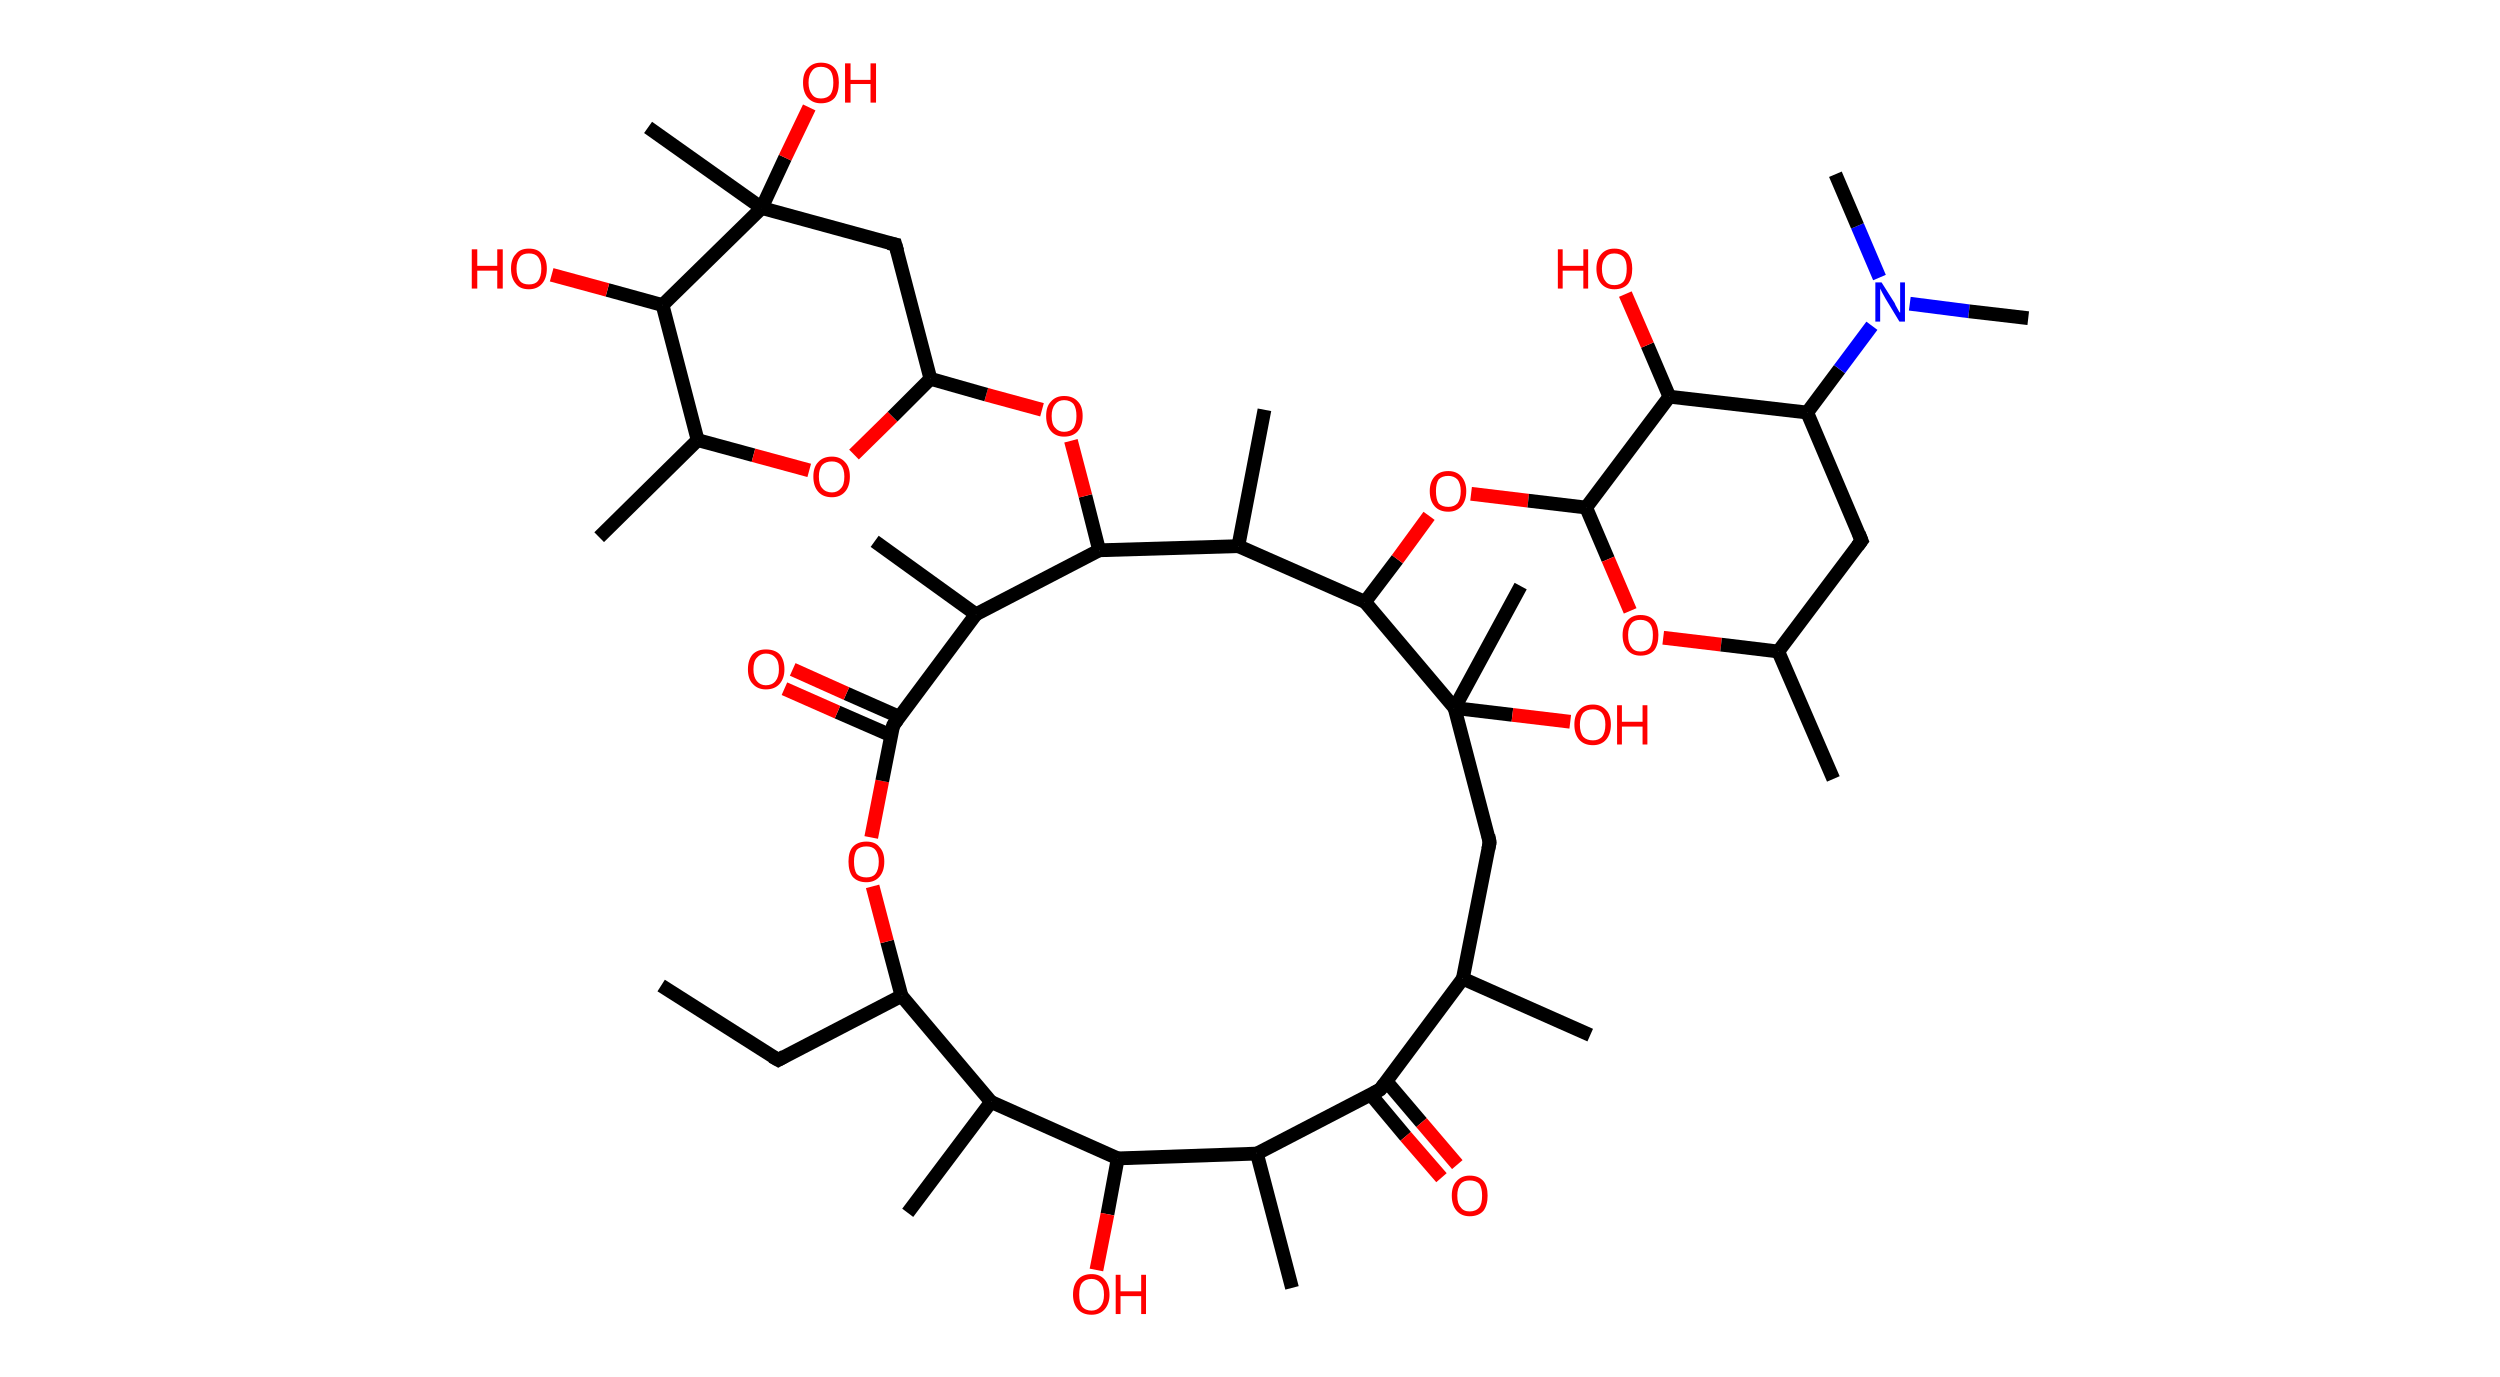 <?xml version='1.0' encoding='ASCII' standalone='yes'?>
<svg xmlns="http://www.w3.org/2000/svg" xmlns:rdkit="http://www.rdkit.org/xml" xmlns:xlink="http://www.w3.org/1999/xlink" version="1.1" baseProfile="full" xml:space="preserve" width="363px" height="200px" viewBox="0 0 363 200">
<!-- END OF HEADER -->
<rect style="opacity:1.0;fill:#FFFFFF;stroke:none" width="363.0" height="200.0" x="0.0" y="0.0"> </rect>
<path class="bond-0 atom-0 atom-1" d="M 96.0,143.1 L 113.0,153.9" style="fill:none;fill-rule:evenodd;stroke:#000000;stroke-width:2.0px;stroke-linecap:butt;stroke-linejoin:miter;stroke-opacity:1"/>
<path class="bond-1 atom-1 atom-2" d="M 113.0,153.9 L 130.9,144.6" style="fill:none;fill-rule:evenodd;stroke:#000000;stroke-width:2.0px;stroke-linecap:butt;stroke-linejoin:miter;stroke-opacity:1"/>
<path class="bond-2 atom-2 atom-3" d="M 130.9,144.6 L 128.8,136.7" style="fill:none;fill-rule:evenodd;stroke:#000000;stroke-width:2.0px;stroke-linecap:butt;stroke-linejoin:miter;stroke-opacity:1"/>
<path class="bond-2 atom-2 atom-3" d="M 128.8,136.7 L 126.7,128.7" style="fill:none;fill-rule:evenodd;stroke:#FF0000;stroke-width:2.0px;stroke-linecap:butt;stroke-linejoin:miter;stroke-opacity:1"/>
<path class="bond-3 atom-3 atom-4" d="M 126.5,121.6 L 128.1,113.4" style="fill:none;fill-rule:evenodd;stroke:#FF0000;stroke-width:2.0px;stroke-linecap:butt;stroke-linejoin:miter;stroke-opacity:1"/>
<path class="bond-3 atom-3 atom-4" d="M 128.1,113.4 L 129.7,105.3" style="fill:none;fill-rule:evenodd;stroke:#000000;stroke-width:2.0px;stroke-linecap:butt;stroke-linejoin:miter;stroke-opacity:1"/>
<path class="bond-4 atom-4 atom-5" d="M 130.6,104.1 L 122.9,100.7" style="fill:none;fill-rule:evenodd;stroke:#000000;stroke-width:2.0px;stroke-linecap:butt;stroke-linejoin:miter;stroke-opacity:1"/>
<path class="bond-4 atom-4 atom-5" d="M 122.9,100.7 L 115.1,97.2" style="fill:none;fill-rule:evenodd;stroke:#FF0000;stroke-width:2.0px;stroke-linecap:butt;stroke-linejoin:miter;stroke-opacity:1"/>
<path class="bond-4 atom-4 atom-5" d="M 129.4,106.8 L 121.6,103.4" style="fill:none;fill-rule:evenodd;stroke:#000000;stroke-width:2.0px;stroke-linecap:butt;stroke-linejoin:miter;stroke-opacity:1"/>
<path class="bond-4 atom-4 atom-5" d="M 121.6,103.4 L 113.9,100.0" style="fill:none;fill-rule:evenodd;stroke:#FF0000;stroke-width:2.0px;stroke-linecap:butt;stroke-linejoin:miter;stroke-opacity:1"/>
<path class="bond-5 atom-4 atom-6" d="M 129.7,105.3 L 141.7,89.2" style="fill:none;fill-rule:evenodd;stroke:#000000;stroke-width:2.0px;stroke-linecap:butt;stroke-linejoin:miter;stroke-opacity:1"/>
<path class="bond-6 atom-6 atom-7" d="M 141.7,89.2 L 127.0,78.6" style="fill:none;fill-rule:evenodd;stroke:#000000;stroke-width:2.0px;stroke-linecap:butt;stroke-linejoin:miter;stroke-opacity:1"/>
<path class="bond-7 atom-6 atom-8" d="M 141.7,89.2 L 159.6,79.9" style="fill:none;fill-rule:evenodd;stroke:#000000;stroke-width:2.0px;stroke-linecap:butt;stroke-linejoin:miter;stroke-opacity:1"/>
<path class="bond-8 atom-8 atom-9" d="M 159.6,79.9 L 157.6,72.0" style="fill:none;fill-rule:evenodd;stroke:#000000;stroke-width:2.0px;stroke-linecap:butt;stroke-linejoin:miter;stroke-opacity:1"/>
<path class="bond-8 atom-8 atom-9" d="M 157.6,72.0 L 155.5,64.0" style="fill:none;fill-rule:evenodd;stroke:#FF0000;stroke-width:2.0px;stroke-linecap:butt;stroke-linejoin:miter;stroke-opacity:1"/>
<path class="bond-9 atom-9 atom-10" d="M 151.3,59.5 L 143.2,57.3" style="fill:none;fill-rule:evenodd;stroke:#FF0000;stroke-width:2.0px;stroke-linecap:butt;stroke-linejoin:miter;stroke-opacity:1"/>
<path class="bond-9 atom-9 atom-10" d="M 143.2,57.3 L 135.1,55.0" style="fill:none;fill-rule:evenodd;stroke:#000000;stroke-width:2.0px;stroke-linecap:butt;stroke-linejoin:miter;stroke-opacity:1"/>
<path class="bond-10 atom-10 atom-11" d="M 135.1,55.0 L 130.0,35.5" style="fill:none;fill-rule:evenodd;stroke:#000000;stroke-width:2.0px;stroke-linecap:butt;stroke-linejoin:miter;stroke-opacity:1"/>
<path class="bond-11 atom-11 atom-12" d="M 130.0,35.5 L 110.6,30.2" style="fill:none;fill-rule:evenodd;stroke:#000000;stroke-width:2.0px;stroke-linecap:butt;stroke-linejoin:miter;stroke-opacity:1"/>
<path class="bond-12 atom-12 atom-13" d="M 110.6,30.2 L 94.1,18.5" style="fill:none;fill-rule:evenodd;stroke:#000000;stroke-width:2.0px;stroke-linecap:butt;stroke-linejoin:miter;stroke-opacity:1"/>
<path class="bond-13 atom-12 atom-14" d="M 110.6,30.2 L 114.0,22.9" style="fill:none;fill-rule:evenodd;stroke:#000000;stroke-width:2.0px;stroke-linecap:butt;stroke-linejoin:miter;stroke-opacity:1"/>
<path class="bond-13 atom-12 atom-14" d="M 114.0,22.9 L 117.5,15.6" style="fill:none;fill-rule:evenodd;stroke:#FF0000;stroke-width:2.0px;stroke-linecap:butt;stroke-linejoin:miter;stroke-opacity:1"/>
<path class="bond-14 atom-12 atom-15" d="M 110.6,30.2 L 96.2,44.3" style="fill:none;fill-rule:evenodd;stroke:#000000;stroke-width:2.0px;stroke-linecap:butt;stroke-linejoin:miter;stroke-opacity:1"/>
<path class="bond-15 atom-15 atom-16" d="M 96.2,44.3 L 88.2,42.1" style="fill:none;fill-rule:evenodd;stroke:#000000;stroke-width:2.0px;stroke-linecap:butt;stroke-linejoin:miter;stroke-opacity:1"/>
<path class="bond-15 atom-15 atom-16" d="M 88.2,42.1 L 80.1,39.9" style="fill:none;fill-rule:evenodd;stroke:#FF0000;stroke-width:2.0px;stroke-linecap:butt;stroke-linejoin:miter;stroke-opacity:1"/>
<path class="bond-16 atom-15 atom-17" d="M 96.2,44.3 L 101.3,63.9" style="fill:none;fill-rule:evenodd;stroke:#000000;stroke-width:2.0px;stroke-linecap:butt;stroke-linejoin:miter;stroke-opacity:1"/>
<path class="bond-17 atom-17 atom-18" d="M 101.3,63.9 L 87.0,78.0" style="fill:none;fill-rule:evenodd;stroke:#000000;stroke-width:2.0px;stroke-linecap:butt;stroke-linejoin:miter;stroke-opacity:1"/>
<path class="bond-18 atom-17 atom-19" d="M 101.3,63.9 L 109.4,66.1" style="fill:none;fill-rule:evenodd;stroke:#000000;stroke-width:2.0px;stroke-linecap:butt;stroke-linejoin:miter;stroke-opacity:1"/>
<path class="bond-18 atom-17 atom-19" d="M 109.4,66.1 L 117.5,68.3" style="fill:none;fill-rule:evenodd;stroke:#FF0000;stroke-width:2.0px;stroke-linecap:butt;stroke-linejoin:miter;stroke-opacity:1"/>
<path class="bond-19 atom-8 atom-20" d="M 159.6,79.9 L 179.8,79.3" style="fill:none;fill-rule:evenodd;stroke:#000000;stroke-width:2.0px;stroke-linecap:butt;stroke-linejoin:miter;stroke-opacity:1"/>
<path class="bond-20 atom-20 atom-21" d="M 179.8,79.3 L 183.6,59.5" style="fill:none;fill-rule:evenodd;stroke:#000000;stroke-width:2.0px;stroke-linecap:butt;stroke-linejoin:miter;stroke-opacity:1"/>
<path class="bond-21 atom-20 atom-22" d="M 179.8,79.3 L 198.2,87.4" style="fill:none;fill-rule:evenodd;stroke:#000000;stroke-width:2.0px;stroke-linecap:butt;stroke-linejoin:miter;stroke-opacity:1"/>
<path class="bond-22 atom-22 atom-23" d="M 198.2,87.4 L 202.9,81.2" style="fill:none;fill-rule:evenodd;stroke:#000000;stroke-width:2.0px;stroke-linecap:butt;stroke-linejoin:miter;stroke-opacity:1"/>
<path class="bond-22 atom-22 atom-23" d="M 202.9,81.2 L 207.5,74.9" style="fill:none;fill-rule:evenodd;stroke:#FF0000;stroke-width:2.0px;stroke-linecap:butt;stroke-linejoin:miter;stroke-opacity:1"/>
<path class="bond-23 atom-23 atom-24" d="M 213.6,71.7 L 221.9,72.7" style="fill:none;fill-rule:evenodd;stroke:#FF0000;stroke-width:2.0px;stroke-linecap:butt;stroke-linejoin:miter;stroke-opacity:1"/>
<path class="bond-23 atom-23 atom-24" d="M 221.9,72.7 L 230.3,73.7" style="fill:none;fill-rule:evenodd;stroke:#000000;stroke-width:2.0px;stroke-linecap:butt;stroke-linejoin:miter;stroke-opacity:1"/>
<path class="bond-24 atom-24 atom-25" d="M 230.3,73.7 L 233.5,81.2" style="fill:none;fill-rule:evenodd;stroke:#000000;stroke-width:2.0px;stroke-linecap:butt;stroke-linejoin:miter;stroke-opacity:1"/>
<path class="bond-24 atom-24 atom-25" d="M 233.5,81.2 L 236.7,88.7" style="fill:none;fill-rule:evenodd;stroke:#FF0000;stroke-width:2.0px;stroke-linecap:butt;stroke-linejoin:miter;stroke-opacity:1"/>
<path class="bond-25 atom-25 atom-26" d="M 241.5,92.6 L 249.9,93.6" style="fill:none;fill-rule:evenodd;stroke:#FF0000;stroke-width:2.0px;stroke-linecap:butt;stroke-linejoin:miter;stroke-opacity:1"/>
<path class="bond-25 atom-25 atom-26" d="M 249.9,93.6 L 258.2,94.6" style="fill:none;fill-rule:evenodd;stroke:#000000;stroke-width:2.0px;stroke-linecap:butt;stroke-linejoin:miter;stroke-opacity:1"/>
<path class="bond-26 atom-26 atom-27" d="M 258.2,94.6 L 266.2,113.1" style="fill:none;fill-rule:evenodd;stroke:#000000;stroke-width:2.0px;stroke-linecap:butt;stroke-linejoin:miter;stroke-opacity:1"/>
<path class="bond-27 atom-26 atom-28" d="M 258.2,94.6 L 270.3,78.5" style="fill:none;fill-rule:evenodd;stroke:#000000;stroke-width:2.0px;stroke-linecap:butt;stroke-linejoin:miter;stroke-opacity:1"/>
<path class="bond-28 atom-28 atom-29" d="M 270.3,78.5 L 262.4,59.9" style="fill:none;fill-rule:evenodd;stroke:#000000;stroke-width:2.0px;stroke-linecap:butt;stroke-linejoin:miter;stroke-opacity:1"/>
<path class="bond-29 atom-29 atom-30" d="M 262.4,59.9 L 267.1,53.6" style="fill:none;fill-rule:evenodd;stroke:#000000;stroke-width:2.0px;stroke-linecap:butt;stroke-linejoin:miter;stroke-opacity:1"/>
<path class="bond-29 atom-29 atom-30" d="M 267.1,53.6 L 271.8,47.3" style="fill:none;fill-rule:evenodd;stroke:#0000FF;stroke-width:2.0px;stroke-linecap:butt;stroke-linejoin:miter;stroke-opacity:1"/>
<path class="bond-30 atom-30 atom-31" d="M 277.3,44.1 L 285.9,45.2" style="fill:none;fill-rule:evenodd;stroke:#0000FF;stroke-width:2.0px;stroke-linecap:butt;stroke-linejoin:miter;stroke-opacity:1"/>
<path class="bond-30 atom-30 atom-31" d="M 285.9,45.2 L 294.5,46.2" style="fill:none;fill-rule:evenodd;stroke:#000000;stroke-width:2.0px;stroke-linecap:butt;stroke-linejoin:miter;stroke-opacity:1"/>
<path class="bond-31 atom-30 atom-32" d="M 272.9,40.3 L 269.7,32.8" style="fill:none;fill-rule:evenodd;stroke:#0000FF;stroke-width:2.0px;stroke-linecap:butt;stroke-linejoin:miter;stroke-opacity:1"/>
<path class="bond-31 atom-30 atom-32" d="M 269.7,32.8 L 266.5,25.3" style="fill:none;fill-rule:evenodd;stroke:#000000;stroke-width:2.0px;stroke-linecap:butt;stroke-linejoin:miter;stroke-opacity:1"/>
<path class="bond-32 atom-29 atom-33" d="M 262.4,59.9 L 242.4,57.6" style="fill:none;fill-rule:evenodd;stroke:#000000;stroke-width:2.0px;stroke-linecap:butt;stroke-linejoin:miter;stroke-opacity:1"/>
<path class="bond-33 atom-33 atom-34" d="M 242.4,57.6 L 239.2,50.1" style="fill:none;fill-rule:evenodd;stroke:#000000;stroke-width:2.0px;stroke-linecap:butt;stroke-linejoin:miter;stroke-opacity:1"/>
<path class="bond-33 atom-33 atom-34" d="M 239.2,50.1 L 236.0,42.7" style="fill:none;fill-rule:evenodd;stroke:#FF0000;stroke-width:2.0px;stroke-linecap:butt;stroke-linejoin:miter;stroke-opacity:1"/>
<path class="bond-34 atom-22 atom-35" d="M 198.2,87.4 L 211.2,102.8" style="fill:none;fill-rule:evenodd;stroke:#000000;stroke-width:2.0px;stroke-linecap:butt;stroke-linejoin:miter;stroke-opacity:1"/>
<path class="bond-35 atom-35 atom-36" d="M 211.2,102.8 L 220.8,85.1" style="fill:none;fill-rule:evenodd;stroke:#000000;stroke-width:2.0px;stroke-linecap:butt;stroke-linejoin:miter;stroke-opacity:1"/>
<path class="bond-36 atom-35 atom-37" d="M 211.2,102.8 L 219.6,103.8" style="fill:none;fill-rule:evenodd;stroke:#000000;stroke-width:2.0px;stroke-linecap:butt;stroke-linejoin:miter;stroke-opacity:1"/>
<path class="bond-36 atom-35 atom-37" d="M 219.6,103.8 L 228.0,104.8" style="fill:none;fill-rule:evenodd;stroke:#FF0000;stroke-width:2.0px;stroke-linecap:butt;stroke-linejoin:miter;stroke-opacity:1"/>
<path class="bond-37 atom-35 atom-38" d="M 211.2,102.8 L 216.3,122.3" style="fill:none;fill-rule:evenodd;stroke:#000000;stroke-width:2.0px;stroke-linecap:butt;stroke-linejoin:miter;stroke-opacity:1"/>
<path class="bond-38 atom-38 atom-39" d="M 216.3,122.3 L 212.4,142.1" style="fill:none;fill-rule:evenodd;stroke:#000000;stroke-width:2.0px;stroke-linecap:butt;stroke-linejoin:miter;stroke-opacity:1"/>
<path class="bond-39 atom-39 atom-40" d="M 212.4,142.1 L 230.9,150.3" style="fill:none;fill-rule:evenodd;stroke:#000000;stroke-width:2.0px;stroke-linecap:butt;stroke-linejoin:miter;stroke-opacity:1"/>
<path class="bond-40 atom-39 atom-41" d="M 212.4,142.1 L 200.4,158.2" style="fill:none;fill-rule:evenodd;stroke:#000000;stroke-width:2.0px;stroke-linecap:butt;stroke-linejoin:miter;stroke-opacity:1"/>
<path class="bond-41 atom-41 atom-42" d="M 199.0,158.9 L 204.1,165.0" style="fill:none;fill-rule:evenodd;stroke:#000000;stroke-width:2.0px;stroke-linecap:butt;stroke-linejoin:miter;stroke-opacity:1"/>
<path class="bond-41 atom-41 atom-42" d="M 204.1,165.0 L 209.3,171.0" style="fill:none;fill-rule:evenodd;stroke:#FF0000;stroke-width:2.0px;stroke-linecap:butt;stroke-linejoin:miter;stroke-opacity:1"/>
<path class="bond-41 atom-41 atom-42" d="M 201.3,157.0 L 206.4,163.0" style="fill:none;fill-rule:evenodd;stroke:#000000;stroke-width:2.0px;stroke-linecap:butt;stroke-linejoin:miter;stroke-opacity:1"/>
<path class="bond-41 atom-41 atom-42" d="M 206.4,163.0 L 211.6,169.1" style="fill:none;fill-rule:evenodd;stroke:#FF0000;stroke-width:2.0px;stroke-linecap:butt;stroke-linejoin:miter;stroke-opacity:1"/>
<path class="bond-42 atom-41 atom-43" d="M 200.4,158.2 L 182.5,167.5" style="fill:none;fill-rule:evenodd;stroke:#000000;stroke-width:2.0px;stroke-linecap:butt;stroke-linejoin:miter;stroke-opacity:1"/>
<path class="bond-43 atom-43 atom-44" d="M 182.5,167.5 L 187.6,187.0" style="fill:none;fill-rule:evenodd;stroke:#000000;stroke-width:2.0px;stroke-linecap:butt;stroke-linejoin:miter;stroke-opacity:1"/>
<path class="bond-44 atom-43 atom-45" d="M 182.5,167.5 L 162.3,168.2" style="fill:none;fill-rule:evenodd;stroke:#000000;stroke-width:2.0px;stroke-linecap:butt;stroke-linejoin:miter;stroke-opacity:1"/>
<path class="bond-45 atom-45 atom-46" d="M 162.3,168.2 L 160.8,176.3" style="fill:none;fill-rule:evenodd;stroke:#000000;stroke-width:2.0px;stroke-linecap:butt;stroke-linejoin:miter;stroke-opacity:1"/>
<path class="bond-45 atom-45 atom-46" d="M 160.8,176.3 L 159.2,184.4" style="fill:none;fill-rule:evenodd;stroke:#FF0000;stroke-width:2.0px;stroke-linecap:butt;stroke-linejoin:miter;stroke-opacity:1"/>
<path class="bond-46 atom-45 atom-47" d="M 162.3,168.2 L 143.9,160.0" style="fill:none;fill-rule:evenodd;stroke:#000000;stroke-width:2.0px;stroke-linecap:butt;stroke-linejoin:miter;stroke-opacity:1"/>
<path class="bond-47 atom-47 atom-48" d="M 143.9,160.0 L 131.8,176.1" style="fill:none;fill-rule:evenodd;stroke:#000000;stroke-width:2.0px;stroke-linecap:butt;stroke-linejoin:miter;stroke-opacity:1"/>
<path class="bond-48 atom-47 atom-2" d="M 143.9,160.0 L 130.9,144.6" style="fill:none;fill-rule:evenodd;stroke:#000000;stroke-width:2.0px;stroke-linecap:butt;stroke-linejoin:miter;stroke-opacity:1"/>
<path class="bond-49 atom-19 atom-10" d="M 124.0,66.0 L 129.6,60.5" style="fill:none;fill-rule:evenodd;stroke:#FF0000;stroke-width:2.0px;stroke-linecap:butt;stroke-linejoin:miter;stroke-opacity:1"/>
<path class="bond-49 atom-19 atom-10" d="M 129.6,60.5 L 135.1,55.0" style="fill:none;fill-rule:evenodd;stroke:#000000;stroke-width:2.0px;stroke-linecap:butt;stroke-linejoin:miter;stroke-opacity:1"/>
<path class="bond-50 atom-33 atom-24" d="M 242.4,57.6 L 230.3,73.7" style="fill:none;fill-rule:evenodd;stroke:#000000;stroke-width:2.0px;stroke-linecap:butt;stroke-linejoin:miter;stroke-opacity:1"/>
<path d="M 112.1,153.4 L 113.0,153.9 L 113.9,153.4" style="fill:none;stroke:#000000;stroke-width:2.0px;stroke-linecap:butt;stroke-linejoin:miter;stroke-opacity:1;"/>
<path d="M 129.6,105.7 L 129.7,105.3 L 130.3,104.5" style="fill:none;stroke:#000000;stroke-width:2.0px;stroke-linecap:butt;stroke-linejoin:miter;stroke-opacity:1;"/>
<path d="M 130.3,36.5 L 130.0,35.5 L 129.0,35.3" style="fill:none;stroke:#000000;stroke-width:2.0px;stroke-linecap:butt;stroke-linejoin:miter;stroke-opacity:1;"/>
<path d="M 269.7,79.3 L 270.3,78.5 L 269.9,77.5" style="fill:none;stroke:#000000;stroke-width:2.0px;stroke-linecap:butt;stroke-linejoin:miter;stroke-opacity:1;"/>
<path d="M 216.1,121.3 L 216.3,122.3 L 216.1,123.3" style="fill:none;stroke:#000000;stroke-width:2.0px;stroke-linecap:butt;stroke-linejoin:miter;stroke-opacity:1;"/>
<path d="M 201.0,157.4 L 200.4,158.2 L 199.5,158.7" style="fill:none;stroke:#000000;stroke-width:2.0px;stroke-linecap:butt;stroke-linejoin:miter;stroke-opacity:1;"/>
<path class="atom-3" d="M 123.2 125.1 Q 123.2 123.7, 123.8 123.0 Q 124.5 122.2, 125.8 122.2 Q 127.1 122.2, 127.7 123.0 Q 128.4 123.7, 128.4 125.1 Q 128.4 126.5, 127.7 127.3 Q 127.0 128.1, 125.8 128.1 Q 124.5 128.1, 123.8 127.3 Q 123.2 126.5, 123.2 125.1 M 125.8 127.4 Q 126.7 127.4, 127.1 126.9 Q 127.6 126.3, 127.6 125.1 Q 127.6 124.0, 127.1 123.4 Q 126.7 122.9, 125.8 122.9 Q 124.9 122.9, 124.4 123.4 Q 124.0 124.0, 124.0 125.1 Q 124.0 126.3, 124.4 126.9 Q 124.9 127.4, 125.8 127.4 " fill="#FF0000"/>
<path class="atom-5" d="M 108.6 97.2 Q 108.6 95.8, 109.3 95.0 Q 110.0 94.3, 111.2 94.3 Q 112.5 94.3, 113.2 95.0 Q 113.9 95.8, 113.9 97.2 Q 113.9 98.5, 113.2 99.3 Q 112.5 100.1, 111.2 100.1 Q 110.0 100.1, 109.3 99.3 Q 108.6 98.6, 108.6 97.2 M 111.2 99.5 Q 112.1 99.5, 112.6 98.9 Q 113.1 98.3, 113.1 97.2 Q 113.1 96.0, 112.6 95.5 Q 112.1 94.9, 111.2 94.9 Q 110.4 94.9, 109.9 95.5 Q 109.4 96.0, 109.4 97.2 Q 109.4 98.3, 109.9 98.9 Q 110.4 99.5, 111.2 99.5 " fill="#FF0000"/>
<path class="atom-9" d="M 151.9 60.4 Q 151.9 59.0, 152.6 58.3 Q 153.3 57.5, 154.5 57.5 Q 155.8 57.5, 156.5 58.3 Q 157.2 59.0, 157.2 60.4 Q 157.2 61.8, 156.5 62.6 Q 155.8 63.4, 154.5 63.4 Q 153.3 63.4, 152.6 62.6 Q 151.9 61.8, 151.9 60.4 M 154.5 62.7 Q 155.4 62.7, 155.9 62.1 Q 156.3 61.5, 156.3 60.4 Q 156.3 59.3, 155.9 58.7 Q 155.4 58.1, 154.5 58.1 Q 153.7 58.1, 153.2 58.7 Q 152.7 59.3, 152.7 60.4 Q 152.7 61.6, 153.2 62.1 Q 153.7 62.7, 154.5 62.7 " fill="#FF0000"/>
<path class="atom-14" d="M 116.6 12.0 Q 116.6 10.6, 117.3 9.9 Q 118.0 9.1, 119.2 9.1 Q 120.5 9.1, 121.2 9.9 Q 121.8 10.6, 121.8 12.0 Q 121.8 13.4, 121.2 14.2 Q 120.5 15.0, 119.2 15.0 Q 118.0 15.0, 117.3 14.2 Q 116.6 13.4, 116.6 12.0 M 119.2 14.3 Q 120.1 14.3, 120.6 13.7 Q 121.0 13.1, 121.0 12.0 Q 121.0 10.9, 120.6 10.3 Q 120.1 9.7, 119.2 9.7 Q 118.3 9.7, 117.9 10.3 Q 117.4 10.9, 117.4 12.0 Q 117.4 13.1, 117.9 13.7 Q 118.3 14.3, 119.2 14.3 " fill="#FF0000"/>
<path class="atom-14" d="M 122.7 9.2 L 123.5 9.2 L 123.5 11.6 L 126.4 11.6 L 126.4 9.2 L 127.2 9.2 L 127.2 14.9 L 126.4 14.9 L 126.4 12.2 L 123.5 12.2 L 123.5 14.9 L 122.7 14.9 L 122.7 9.2 " fill="#FF0000"/>
<path class="atom-16" d="M 68.5 36.2 L 69.3 36.2 L 69.3 38.6 L 72.2 38.6 L 72.2 36.2 L 73.0 36.2 L 73.0 41.9 L 72.2 41.9 L 72.2 39.3 L 69.3 39.3 L 69.3 41.9 L 68.5 41.9 L 68.5 36.2 " fill="#FF0000"/>
<path class="atom-16" d="M 74.2 39.0 Q 74.2 37.6, 74.9 36.9 Q 75.5 36.1, 76.8 36.1 Q 78.1 36.1, 78.7 36.9 Q 79.4 37.6, 79.4 39.0 Q 79.4 40.4, 78.7 41.2 Q 78.0 42.0, 76.8 42.0 Q 75.5 42.0, 74.9 41.2 Q 74.2 40.4, 74.2 39.0 M 76.8 41.3 Q 77.7 41.3, 78.1 40.8 Q 78.6 40.2, 78.6 39.0 Q 78.6 37.9, 78.1 37.3 Q 77.7 36.8, 76.8 36.8 Q 75.9 36.8, 75.5 37.3 Q 75.0 37.9, 75.0 39.0 Q 75.0 40.2, 75.5 40.8 Q 75.9 41.3, 76.8 41.3 " fill="#FF0000"/>
<path class="atom-19" d="M 118.1 69.2 Q 118.1 67.8, 118.8 67.1 Q 119.5 66.3, 120.8 66.3 Q 122.0 66.3, 122.7 67.1 Q 123.4 67.8, 123.4 69.2 Q 123.4 70.6, 122.7 71.4 Q 122.0 72.2, 120.8 72.2 Q 119.5 72.2, 118.8 71.4 Q 118.1 70.6, 118.1 69.2 M 120.8 71.5 Q 121.6 71.5, 122.1 70.9 Q 122.6 70.4, 122.6 69.2 Q 122.6 68.1, 122.1 67.5 Q 121.6 67.0, 120.8 67.0 Q 119.9 67.0, 119.4 67.5 Q 118.9 68.1, 118.9 69.2 Q 118.9 70.4, 119.4 70.9 Q 119.9 71.5, 120.8 71.5 " fill="#FF0000"/>
<path class="atom-23" d="M 207.6 71.3 Q 207.6 70.0, 208.3 69.2 Q 209.0 68.4, 210.3 68.4 Q 211.5 68.4, 212.2 69.2 Q 212.9 70.0, 212.9 71.3 Q 212.9 72.7, 212.2 73.5 Q 211.5 74.3, 210.3 74.3 Q 209.0 74.3, 208.3 73.5 Q 207.6 72.7, 207.6 71.3 M 210.3 73.6 Q 211.1 73.6, 211.6 73.1 Q 212.1 72.5, 212.1 71.3 Q 212.1 70.2, 211.6 69.6 Q 211.1 69.1, 210.3 69.1 Q 209.4 69.1, 208.9 69.6 Q 208.5 70.2, 208.5 71.3 Q 208.5 72.5, 208.9 73.1 Q 209.4 73.6, 210.3 73.6 " fill="#FF0000"/>
<path class="atom-25" d="M 235.6 92.2 Q 235.6 90.9, 236.3 90.1 Q 237.0 89.3, 238.2 89.3 Q 239.5 89.3, 240.2 90.1 Q 240.8 90.9, 240.8 92.2 Q 240.8 93.6, 240.2 94.4 Q 239.5 95.2, 238.2 95.2 Q 237.0 95.2, 236.3 94.4 Q 235.6 93.6, 235.6 92.2 M 238.2 94.6 Q 239.1 94.6, 239.6 94.0 Q 240.0 93.4, 240.0 92.2 Q 240.0 91.1, 239.6 90.6 Q 239.1 90.0, 238.2 90.0 Q 237.3 90.0, 236.9 90.5 Q 236.4 91.1, 236.4 92.2 Q 236.4 93.4, 236.9 94.0 Q 237.3 94.6, 238.2 94.6 " fill="#FF0000"/>
<path class="atom-30" d="M 273.2 41.0 L 275.1 44.0 Q 275.2 44.3, 275.5 44.8 Q 275.8 45.4, 275.9 45.4 L 275.9 41.0 L 276.6 41.0 L 276.6 46.7 L 275.8 46.7 L 273.8 43.4 Q 273.6 43.0, 273.3 42.5 Q 273.1 42.1, 273.0 41.9 L 273.0 46.7 L 272.3 46.7 L 272.3 41.0 L 273.2 41.0 " fill="#0000FF"/>
<path class="atom-34" d="M 226.2 36.2 L 226.9 36.2 L 226.9 38.6 L 229.9 38.6 L 229.9 36.2 L 230.6 36.2 L 230.6 41.9 L 229.9 41.9 L 229.9 39.3 L 226.9 39.3 L 226.9 41.9 L 226.2 41.9 L 226.2 36.2 " fill="#FF0000"/>
<path class="atom-34" d="M 231.8 39.0 Q 231.8 37.7, 232.5 36.9 Q 233.2 36.1, 234.4 36.1 Q 235.7 36.1, 236.4 36.9 Q 237.0 37.7, 237.0 39.0 Q 237.0 40.4, 236.4 41.2 Q 235.7 42.0, 234.4 42.0 Q 233.2 42.0, 232.5 41.2 Q 231.8 40.4, 231.8 39.0 M 234.4 41.4 Q 235.3 41.4, 235.8 40.8 Q 236.2 40.2, 236.2 39.0 Q 236.2 37.9, 235.8 37.4 Q 235.3 36.8, 234.4 36.8 Q 233.5 36.8, 233.1 37.4 Q 232.6 37.9, 232.6 39.0 Q 232.6 40.2, 233.1 40.8 Q 233.5 41.4, 234.4 41.4 " fill="#FF0000"/>
<path class="atom-37" d="M 228.6 105.2 Q 228.6 103.8, 229.3 103.1 Q 230.0 102.3, 231.3 102.3 Q 232.5 102.3, 233.2 103.1 Q 233.9 103.8, 233.9 105.2 Q 233.9 106.6, 233.2 107.4 Q 232.5 108.2, 231.3 108.2 Q 230.0 108.2, 229.3 107.4 Q 228.6 106.6, 228.6 105.2 M 231.3 107.5 Q 232.1 107.5, 232.6 107.0 Q 233.1 106.4, 233.1 105.2 Q 233.1 104.1, 232.6 103.5 Q 232.1 103.0, 231.3 103.0 Q 230.4 103.0, 229.9 103.5 Q 229.4 104.1, 229.4 105.2 Q 229.4 106.4, 229.9 107.0 Q 230.4 107.5, 231.3 107.5 " fill="#FF0000"/>
<path class="atom-37" d="M 234.8 102.4 L 235.5 102.4 L 235.5 104.8 L 238.5 104.8 L 238.5 102.4 L 239.2 102.4 L 239.2 108.1 L 238.5 108.1 L 238.5 105.5 L 235.5 105.5 L 235.5 108.1 L 234.8 108.1 L 234.8 102.4 " fill="#FF0000"/>
<path class="atom-42" d="M 210.8 173.6 Q 210.8 172.2, 211.5 171.5 Q 212.2 170.7, 213.4 170.7 Q 214.7 170.7, 215.4 171.5 Q 216.0 172.2, 216.0 173.6 Q 216.0 175.0, 215.4 175.8 Q 214.7 176.6, 213.4 176.6 Q 212.2 176.6, 211.5 175.8 Q 210.8 175.0, 210.8 173.6 M 213.4 175.9 Q 214.3 175.9, 214.8 175.3 Q 215.2 174.8, 215.2 173.6 Q 215.2 172.5, 214.8 171.9 Q 214.3 171.4, 213.4 171.4 Q 212.5 171.4, 212.1 171.9 Q 211.6 172.5, 211.6 173.6 Q 211.6 174.8, 212.1 175.3 Q 212.5 175.9, 213.4 175.9 " fill="#FF0000"/>
<path class="atom-46" d="M 155.8 188.0 Q 155.8 186.6, 156.5 185.8 Q 157.2 185.0, 158.5 185.0 Q 159.7 185.0, 160.4 185.8 Q 161.1 186.6, 161.1 188.0 Q 161.1 189.3, 160.4 190.1 Q 159.7 190.9, 158.5 190.9 Q 157.2 190.9, 156.5 190.1 Q 155.8 189.3, 155.8 188.0 M 158.5 190.3 Q 159.3 190.3, 159.8 189.7 Q 160.3 189.1, 160.3 188.0 Q 160.3 186.8, 159.8 186.3 Q 159.3 185.7, 158.5 185.7 Q 157.6 185.7, 157.1 186.3 Q 156.7 186.8, 156.7 188.0 Q 156.7 189.1, 157.1 189.7 Q 157.6 190.3, 158.5 190.3 " fill="#FF0000"/>
<path class="atom-46" d="M 162.0 185.1 L 162.7 185.1 L 162.7 187.5 L 165.7 187.5 L 165.7 185.1 L 166.4 185.1 L 166.4 190.8 L 165.7 190.8 L 165.7 188.2 L 162.7 188.2 L 162.7 190.8 L 162.0 190.8 L 162.0 185.1 " fill="#FF0000"/>
</svg>
